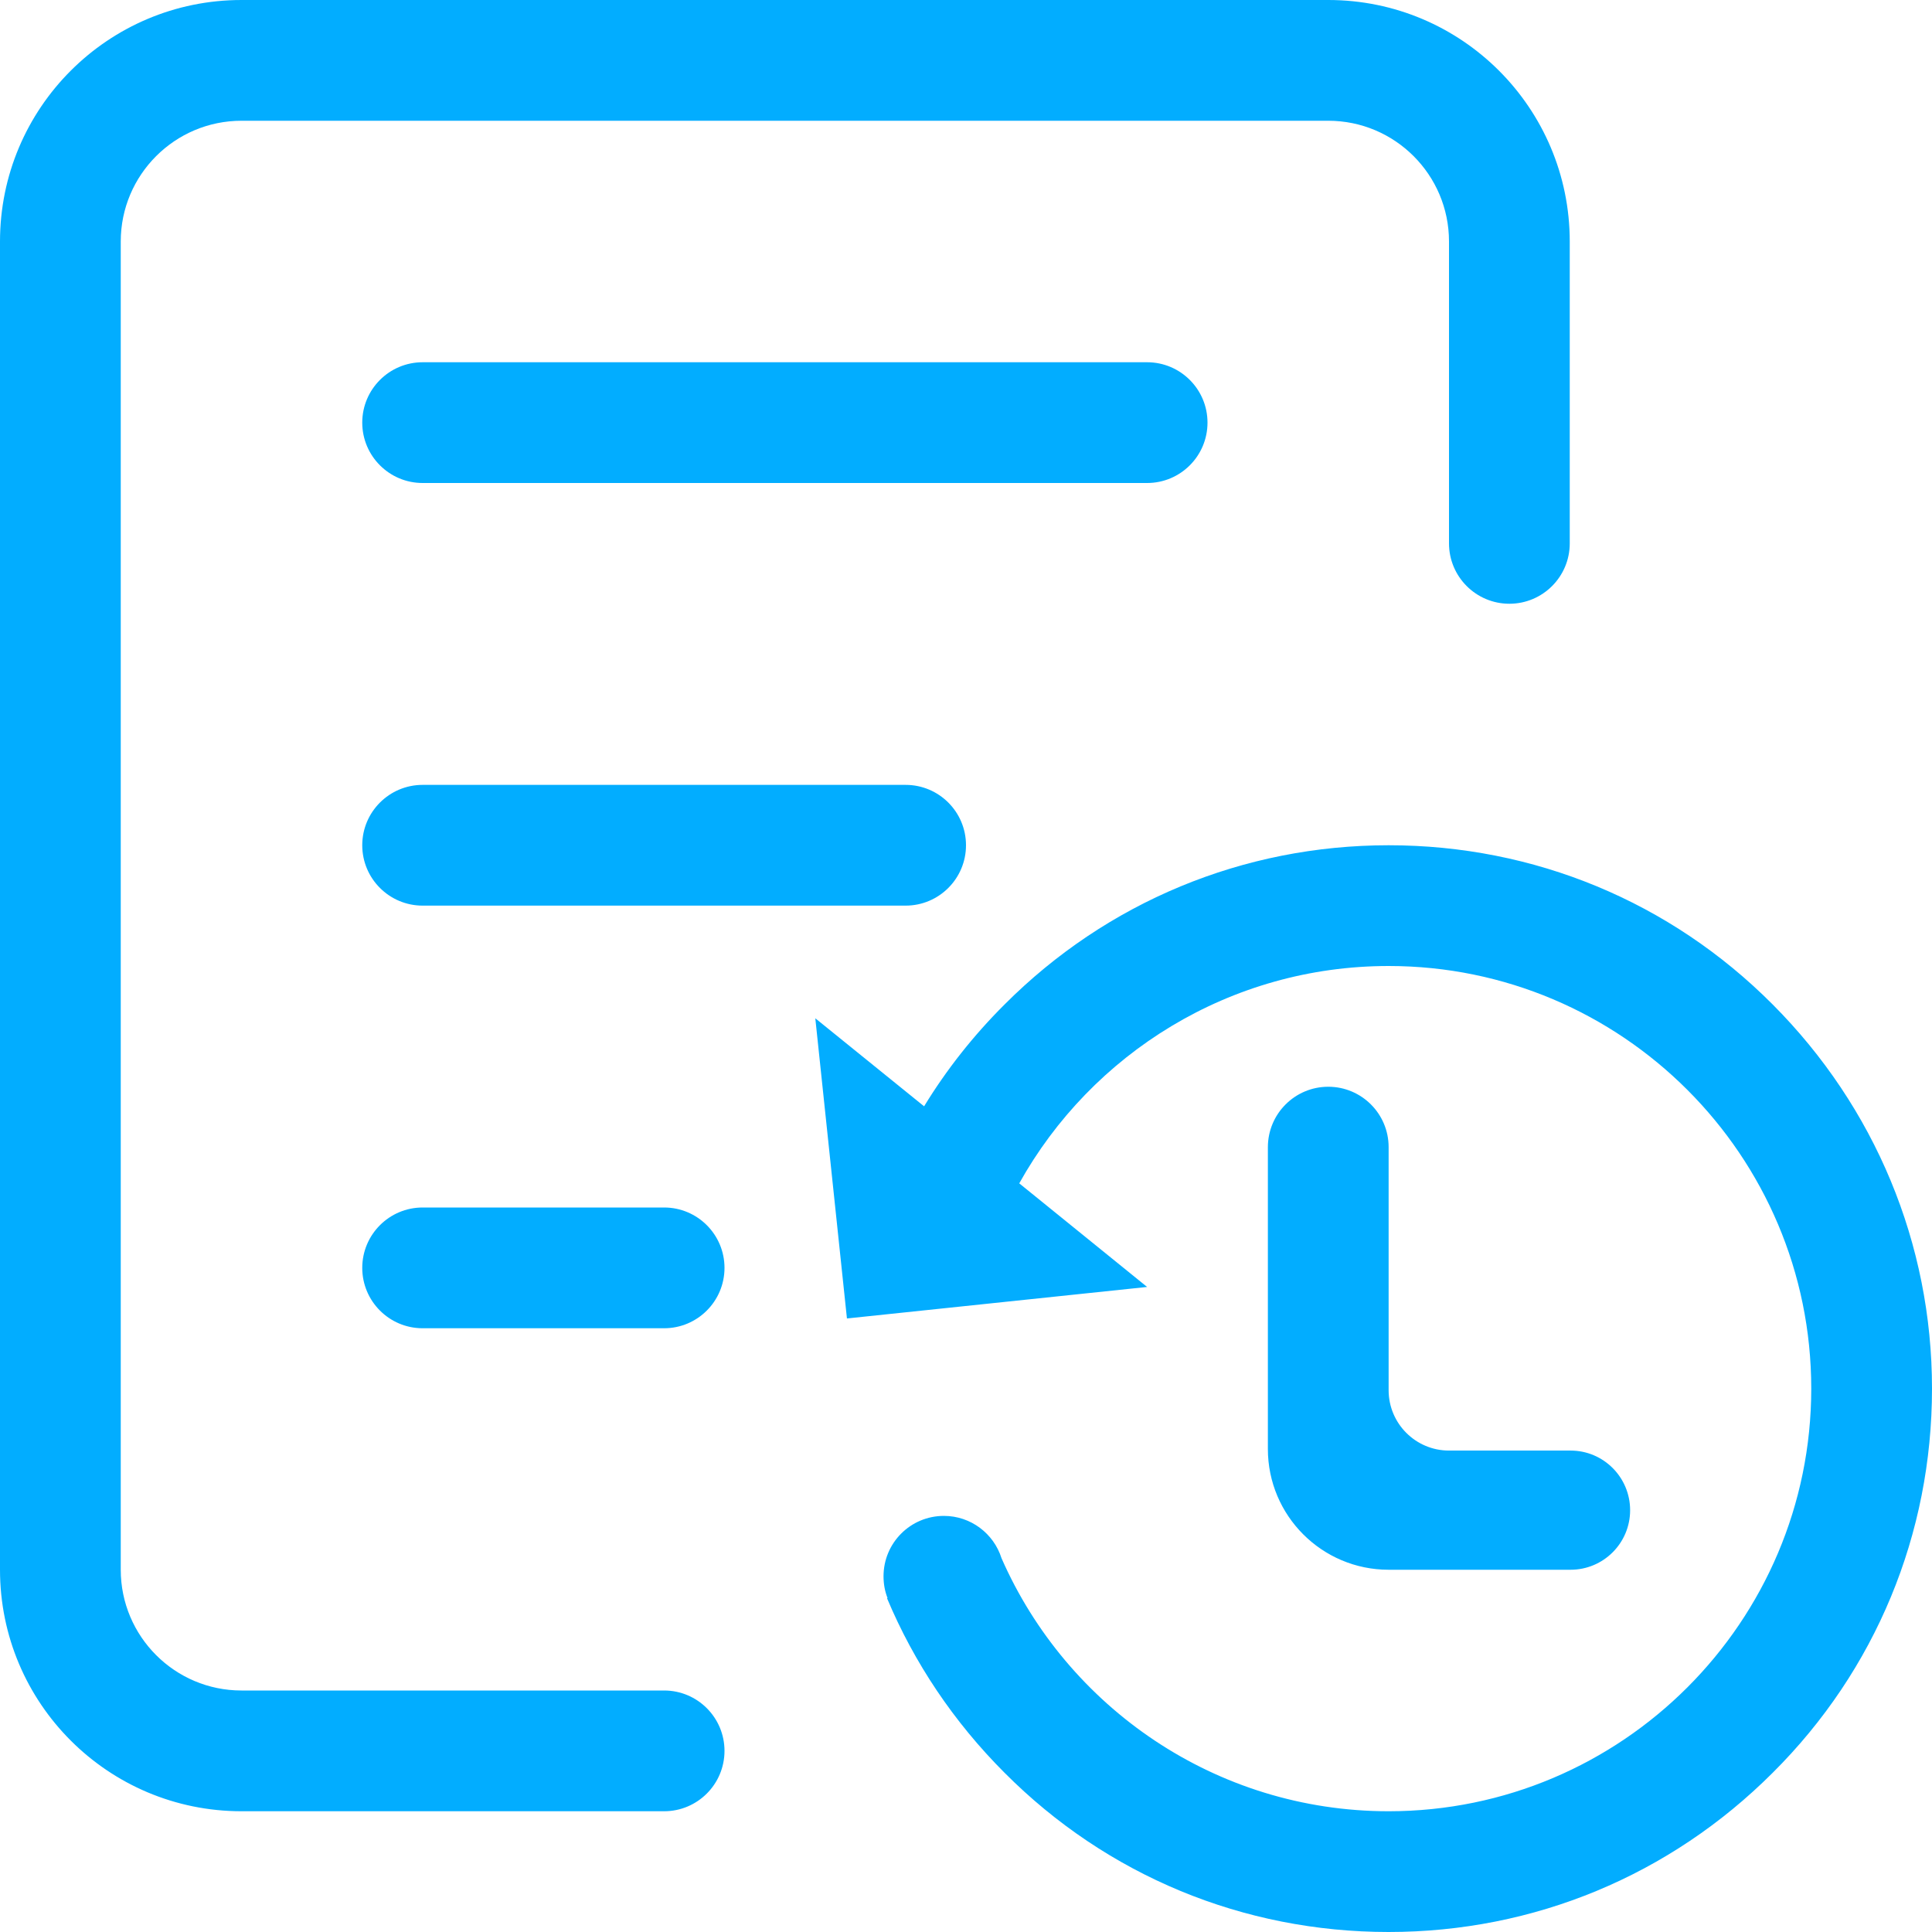 <?xml version="1.0" encoding="UTF-8"?>
<svg width="16px" height="16px" viewBox="0 0 16 16" version="1.1" xmlns="http://www.w3.org/2000/svg" xmlns:xlink="http://www.w3.org/1999/xlink">
    <!-- Generator: Sketch 52.2 (67145) - http://www.bohemiancoding.com/sketch -->
    <title>合并形状</title>
    <desc>Created with Sketch.</desc>
    <g id="Page-2" stroke="none" stroke-width="1" fill="none" fill-rule="evenodd">
        <g id="合同管理" transform="translate(-380, -369)" fill="#02ADFF">
            <path d="M385.5,384 L382,384 C380.895,384 380,383.105 380,382 L380,371 C380,369.895 380.895,369 382,369 L391,369 C392.105,369 393,369.895 393,371 L393,373.5 C393,373.776 392.776,374 392.5,374 C392.224,374 392,373.776 392,373.5 L392,371 C392,370.448 391.552,370 391,370 L382,370 C381.448,370 381,370.448 381,371 L381,382 C381,382.552 381.448,383 382,383 L385.5,383 C385.776,383 386,383.224 386,383.5 C386,383.776 385.776,384 385.5,384 Z M389.5,373 L383.5,373 C383.224,373 383,372.776 383,372.5 C383,372.224 383.224,372 383.5,372 L389.5,372 C389.776,372 390,372.224 390,372.5 C390,372.776 389.776,373 389.5,373 Z M387.5,376.5 L383.5,376.5 C383.224,376.5 383,376.276 383,376 C383,375.724 383.224,375.5 383.5,375.5 L387.5,375.5 C387.776,375.5 388,375.724 388,376 C388,376.276 387.776,376.5 387.5,376.5 Z M385.5,380 L383.5,380 C383.224,380 383,379.776 383,379.5 C383,379.224 383.224,379 383.5,379 L385.5,379 C385.776,379 386,379.224 386,379.5 C386,379.776 385.776,380 385.5,380 Z M387.653,378.162 C387.838,377.859 388.061,377.576 388.319,377.319 C389.167,376.469 390.298,376 391.5,376 C392.704,376 393.833,376.467 394.681,377.319 C395.528,378.169 396,379.301 396,380.5 C396,381.704 395.533,382.833 394.681,383.681 C393.831,384.531 392.704,385 391.5,385 C390.296,385 389.167,384.533 388.319,383.681 C387.898,383.26 387.57,382.77 387.346,382.236 L387.35,382.234 C387.328,382.178 387.317,382.118 387.317,382.054 C387.317,381.778 387.54,381.554 387.817,381.554 C388.04,381.554 388.23,381.701 388.294,381.904 C388.835,383.137 390.068,384 391.5,384 C393.431,384 395,382.431 395,380.5 C395,378.569 393.431,377 391.5,377 C390.186,377 389.039,377.727 388.441,378.8 L389.5,379.658 L387.014,379.919 L386.752,377.433 L387.653,378.162 Z M391,378 C391.276,378 391.5,378.224 391.5,378.5 C391.5,378.5 391.5,378.5 391.5,378.5 L391.5,380.513 C391.5,380.789 391.724,381.013 392,381.013 L393.007,381.013 C393.279,381.013 393.5,381.234 393.5,381.507 C393.5,381.779 393.279,382 393.007,382 L391.5,382 C390.948,382 390.5,381.552 390.5,381 L390.5,378.501 C390.5,378.224 390.724,378 391,378 Z" id="合并形状"></path>
        </g>
    </g>
</svg>